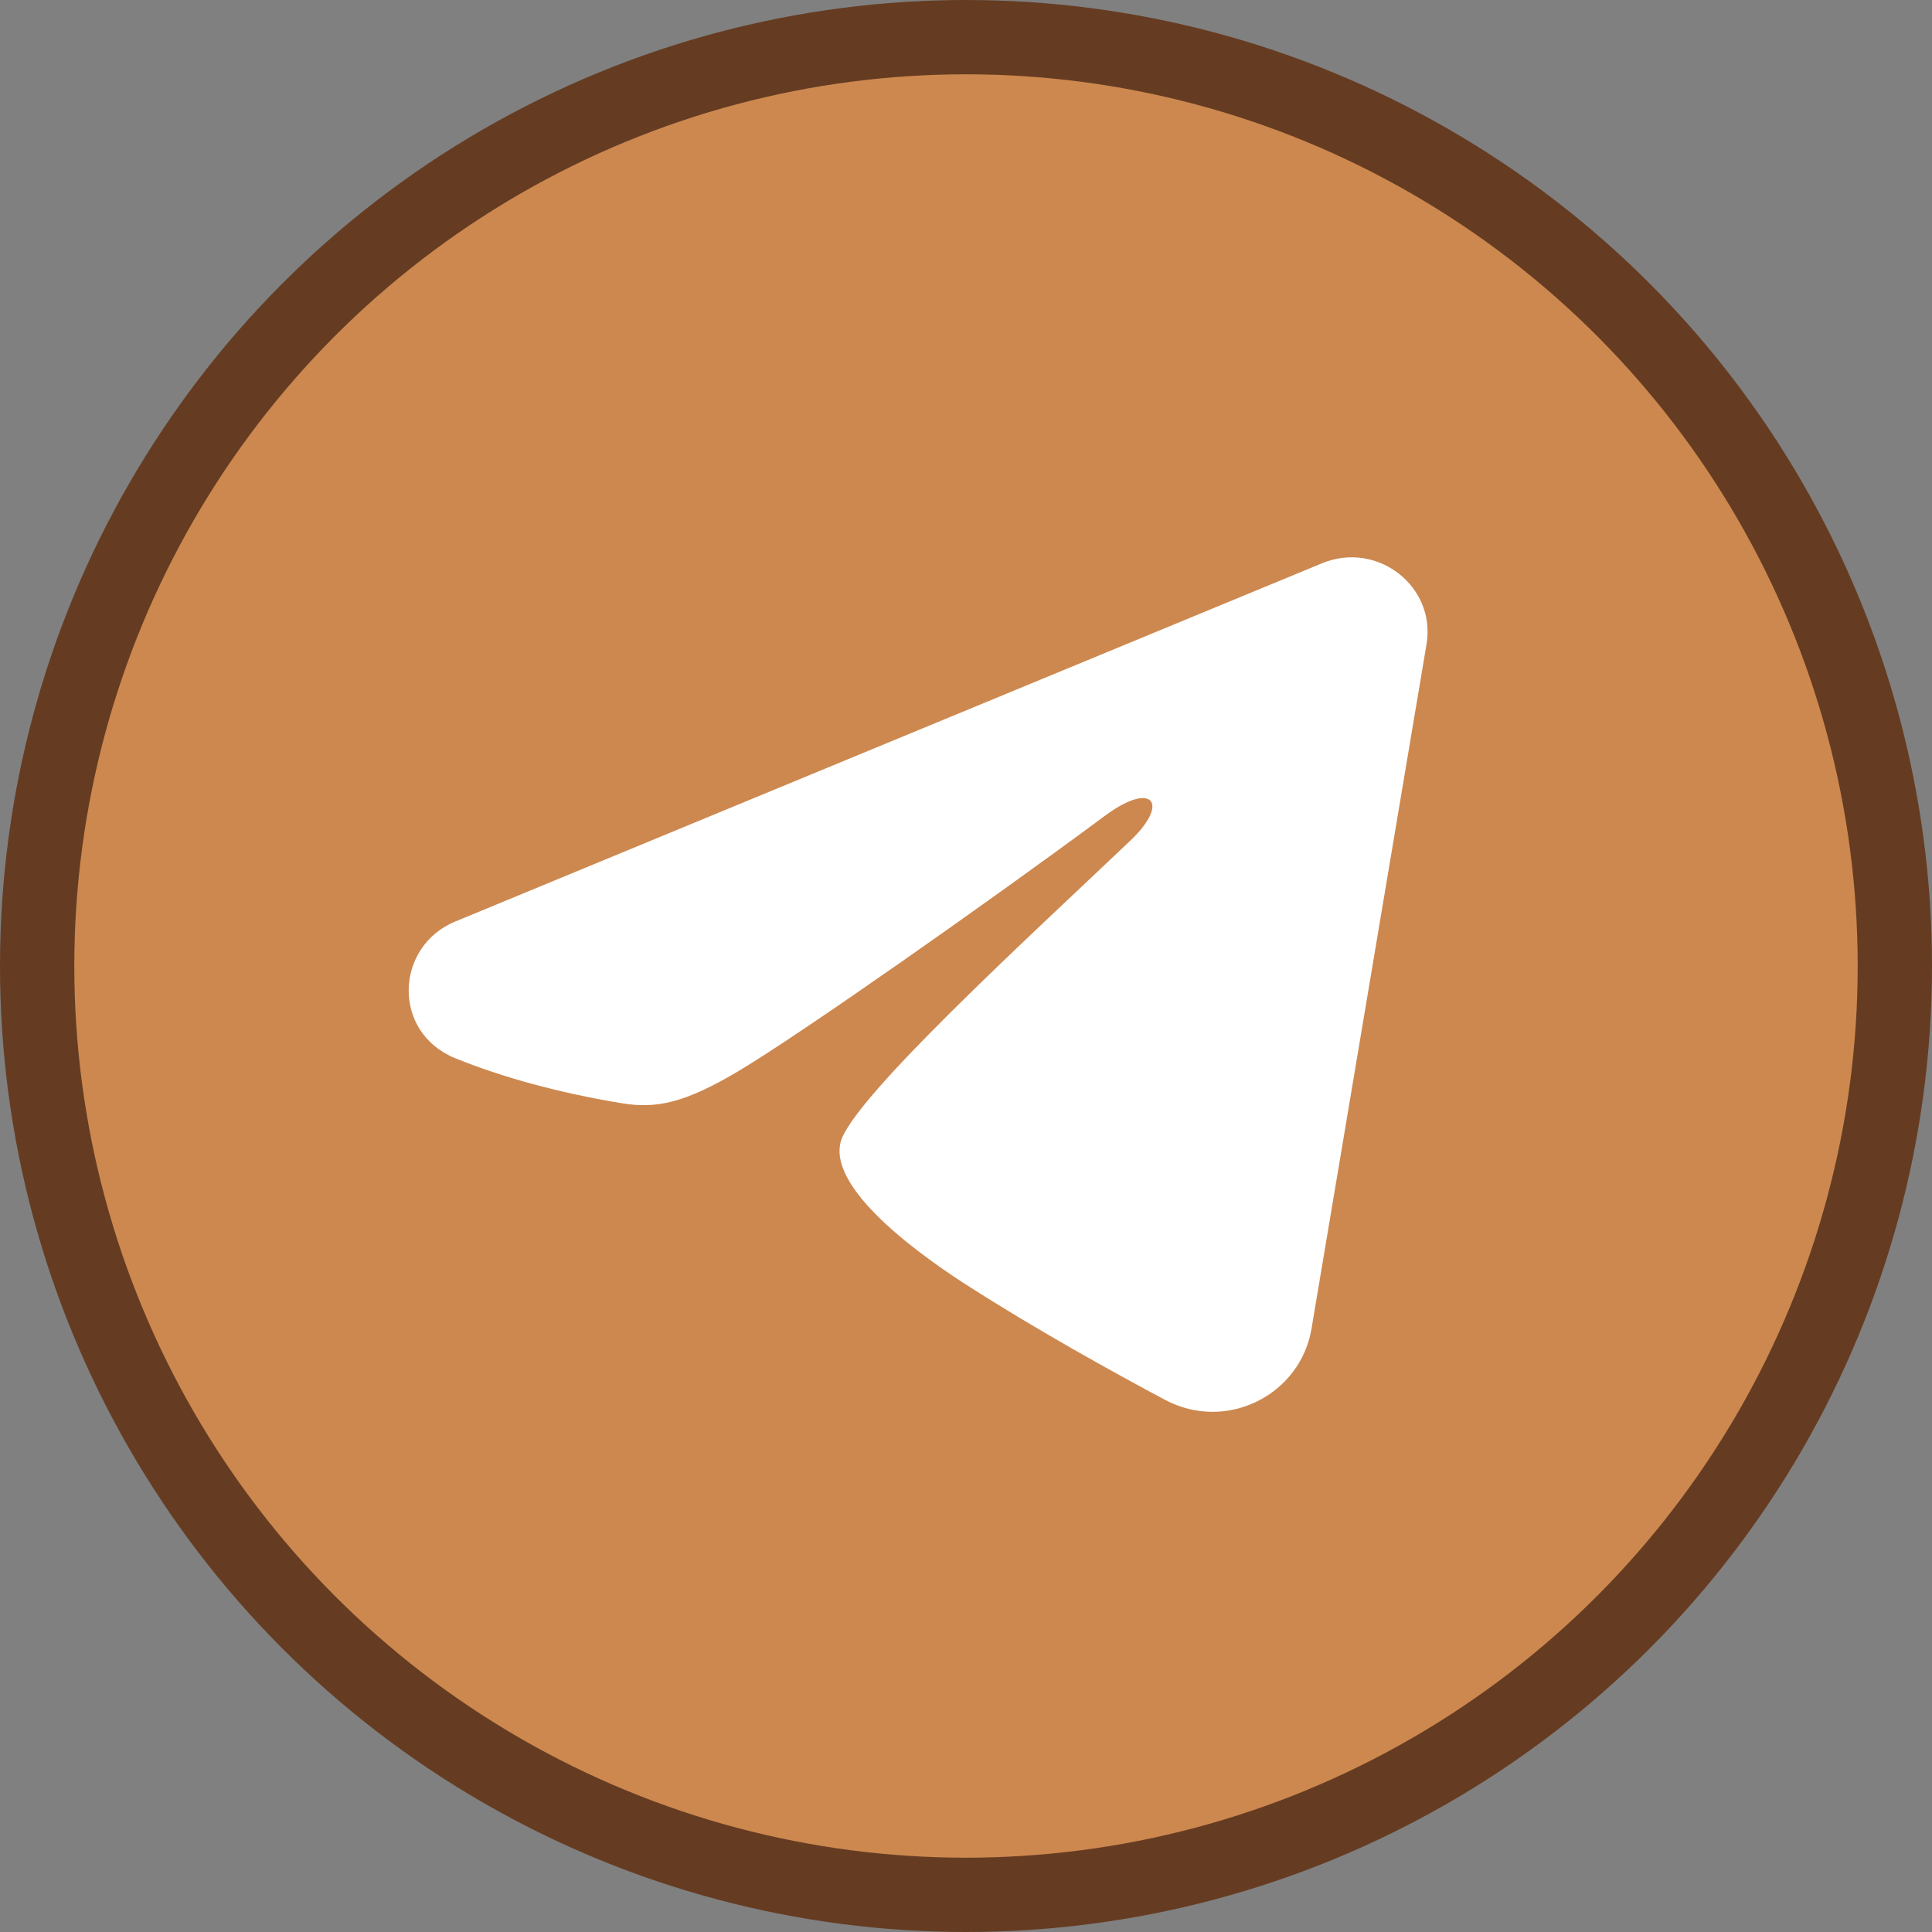 <svg width="52" height="52" viewBox="0 0 52 52" fill="none" xmlns="http://www.w3.org/2000/svg">
<rect x="0" y="0" width="52" height="52" fill="#808080" stroke="none"/>
<circle cx="26" cy="26" r="25" fill="#CD884F" stroke="#653C22" stroke-width="2"/>
<path fill-rule="evenodd" clip-rule="evenodd" d="M35.581 15.161C37.065 14.547 38.657 15.779 38.395 17.339L35.299 35.765C35.001 37.541 33.013 38.56 31.353 37.675C29.964 36.934 27.902 35.794 26.045 34.603C25.117 34.008 22.277 32.099 22.626 30.741C22.924 29.58 27.699 25.216 30.428 22.621C31.5 21.602 31.012 21.013 29.746 21.952C26.606 24.28 21.564 27.82 19.897 28.816C18.427 29.695 17.659 29.845 16.742 29.695C15.07 29.421 13.519 28.997 12.253 28.482C10.541 27.786 10.625 25.477 12.251 24.804L35.581 15.161Z" fill="white"/>
</svg>
